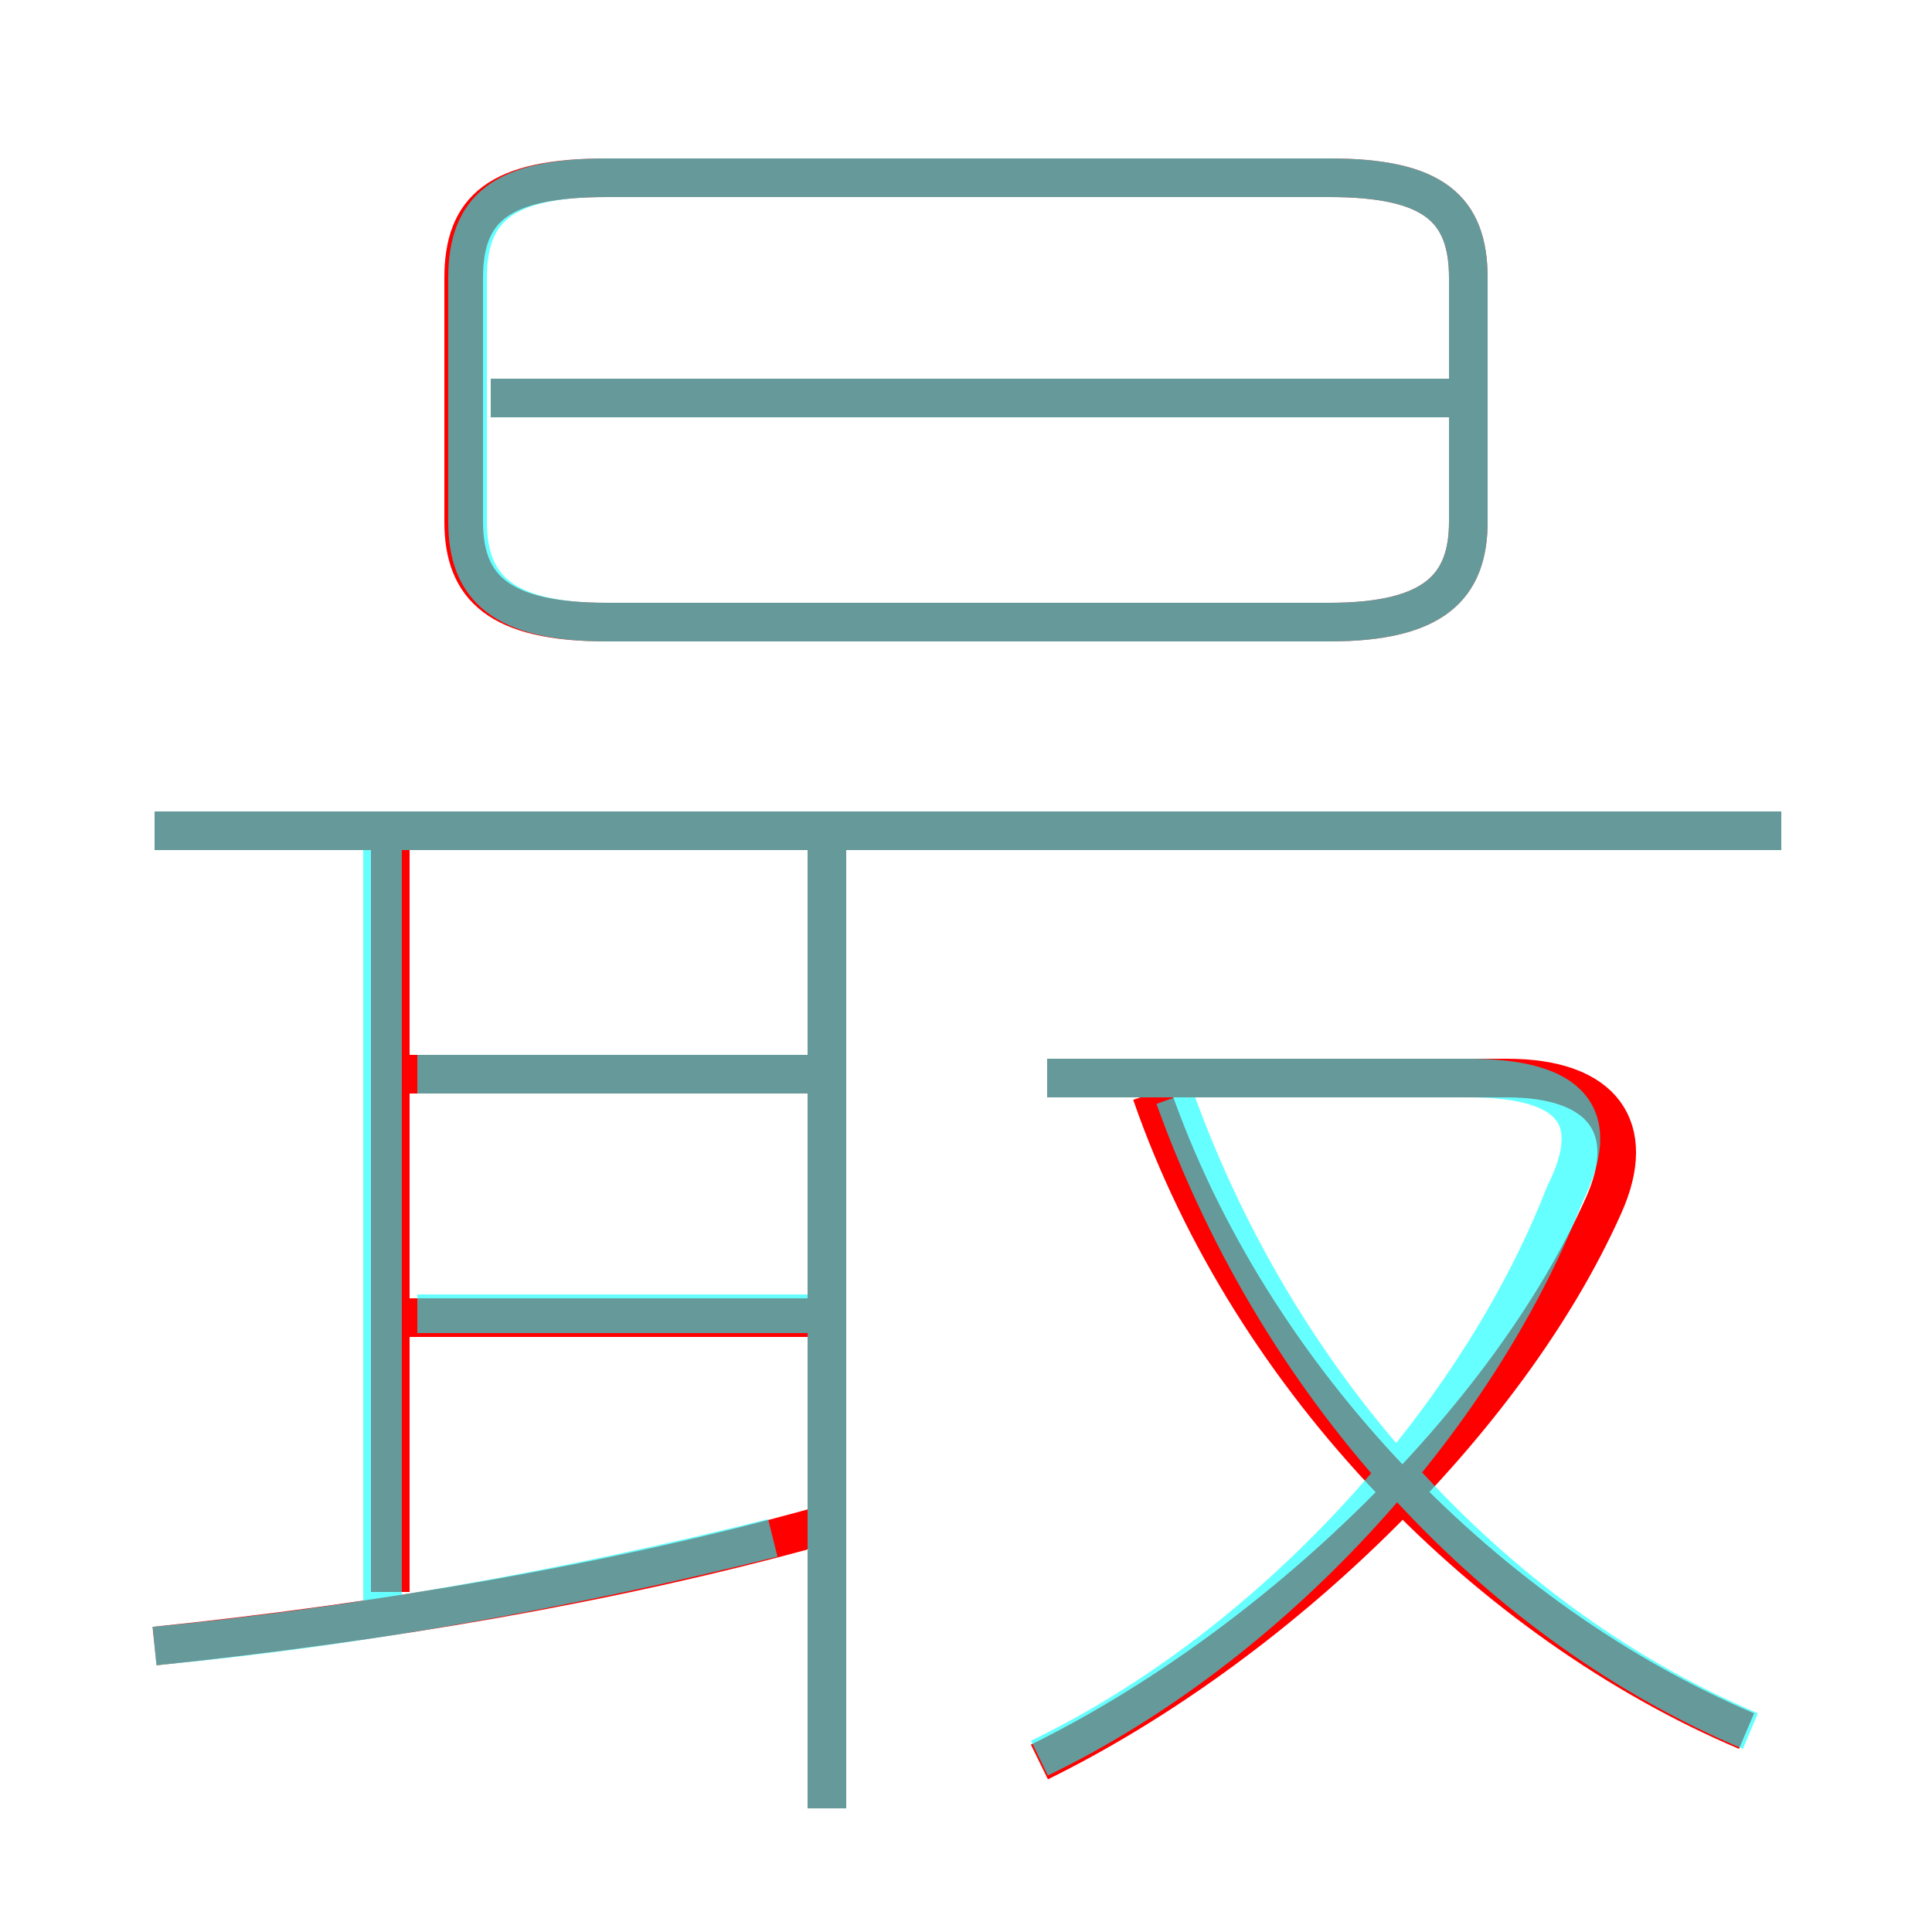 <?xml version='1.0' encoding='utf8'?>
<svg viewBox="0.0 -6.0 50.0 50.0" version="1.1" xmlns="http://www.w3.org/2000/svg">
<rect x="0.0" y="-6.0" width="50.0" height="50.0" fill="#333333" stroke="none"/>
<rect x="-1000" y="-1000" width="2000" height="2000" stroke="white" fill="white"/>
<g style="fill:none;stroke:rgba(255, 0, 0, 1);  stroke-width:1"><path d="M 15.7 -27.9 L 34.4 -27.9 C 37.1 -27.9 38.0 -28.8 38.0 -30.5 L 38.0 -36.8 C 38.0 -38.6 37.1 -39.4 34.4 -39.4 L 15.7 -39.4 C 12.9 -39.4 12.0 -38.6 12.0 -36.8 L 12.0 -30.5 C 12.0 -28.8 12.9 -27.9 15.7 -27.9 Z M 4.0 -1.4 C 9.8 -2.0 15.8 -3.0 21.2 -4.5 M 10.1 -2.8 L 10.1 -22.1 M 20.9 -9.9 L 10.2 -9.9 M 21.4 2.8 L 21.4 -22.6 M 20.9 -16.2 L 10.2 -16.2 M 26.9 1.6 C 33.0 -1.4 39.0 -7.2 41.5 -12.8 C 42.4 -14.8 41.5 -16.1 39.0 -16.1 L 27.1 -16.1 M 45.2 0.8 C 38.6 -2.0 32.4 -8.2 29.8 -15.7 M 46.1 -22.5 L 4.0 -22.5 M 38.4 -33.7 L 12.7 -33.7" transform="translate(0.0 38.0)" />
</g>
<g style="fill:none;stroke:rgba(0, 255, 255, 0.6);  stroke-width:1">
<path d="M 15.7 -27.9 L 34.4 -27.9 C 37.1 -27.9 38.0 -28.8 38.0 -30.5 L 38.0 -36.8 C 38.0 -38.6 37.1 -39.4 34.4 -39.4 L 15.7 -39.4 C 13.0 -39.4 12.1 -38.6 12.1 -36.8 L 12.1 -30.5 C 12.1 -28.8 13.0 -27.9 15.7 -27.9 Z M 21.4 2.8 L 21.4 -22.4 M 4.0 -1.4 C 9.3 -1.9 14.8 -2.9 20.0 -4.2 M 9.9 -2.5 L 9.9 -22.1 M 20.9 -10.0 L 10.8 -10.0 M 20.9 -16.2 L 10.8 -16.2 M 26.9 1.5 C 32.9 -1.4 38.2 -7.2 40.5 -13.1 C 41.5 -15.1 40.7 -16.1 38.0 -16.1 L 27.1 -16.1 M 46.1 -22.5 L 4.0 -22.5 M 45.3 0.8 C 38.9 -1.9 33.2 -7.8 30.4 -15.6 M 37.5 -33.7 L 12.7 -33.7" transform="translate(0.0 38.0)" />
</g>
</svg>
